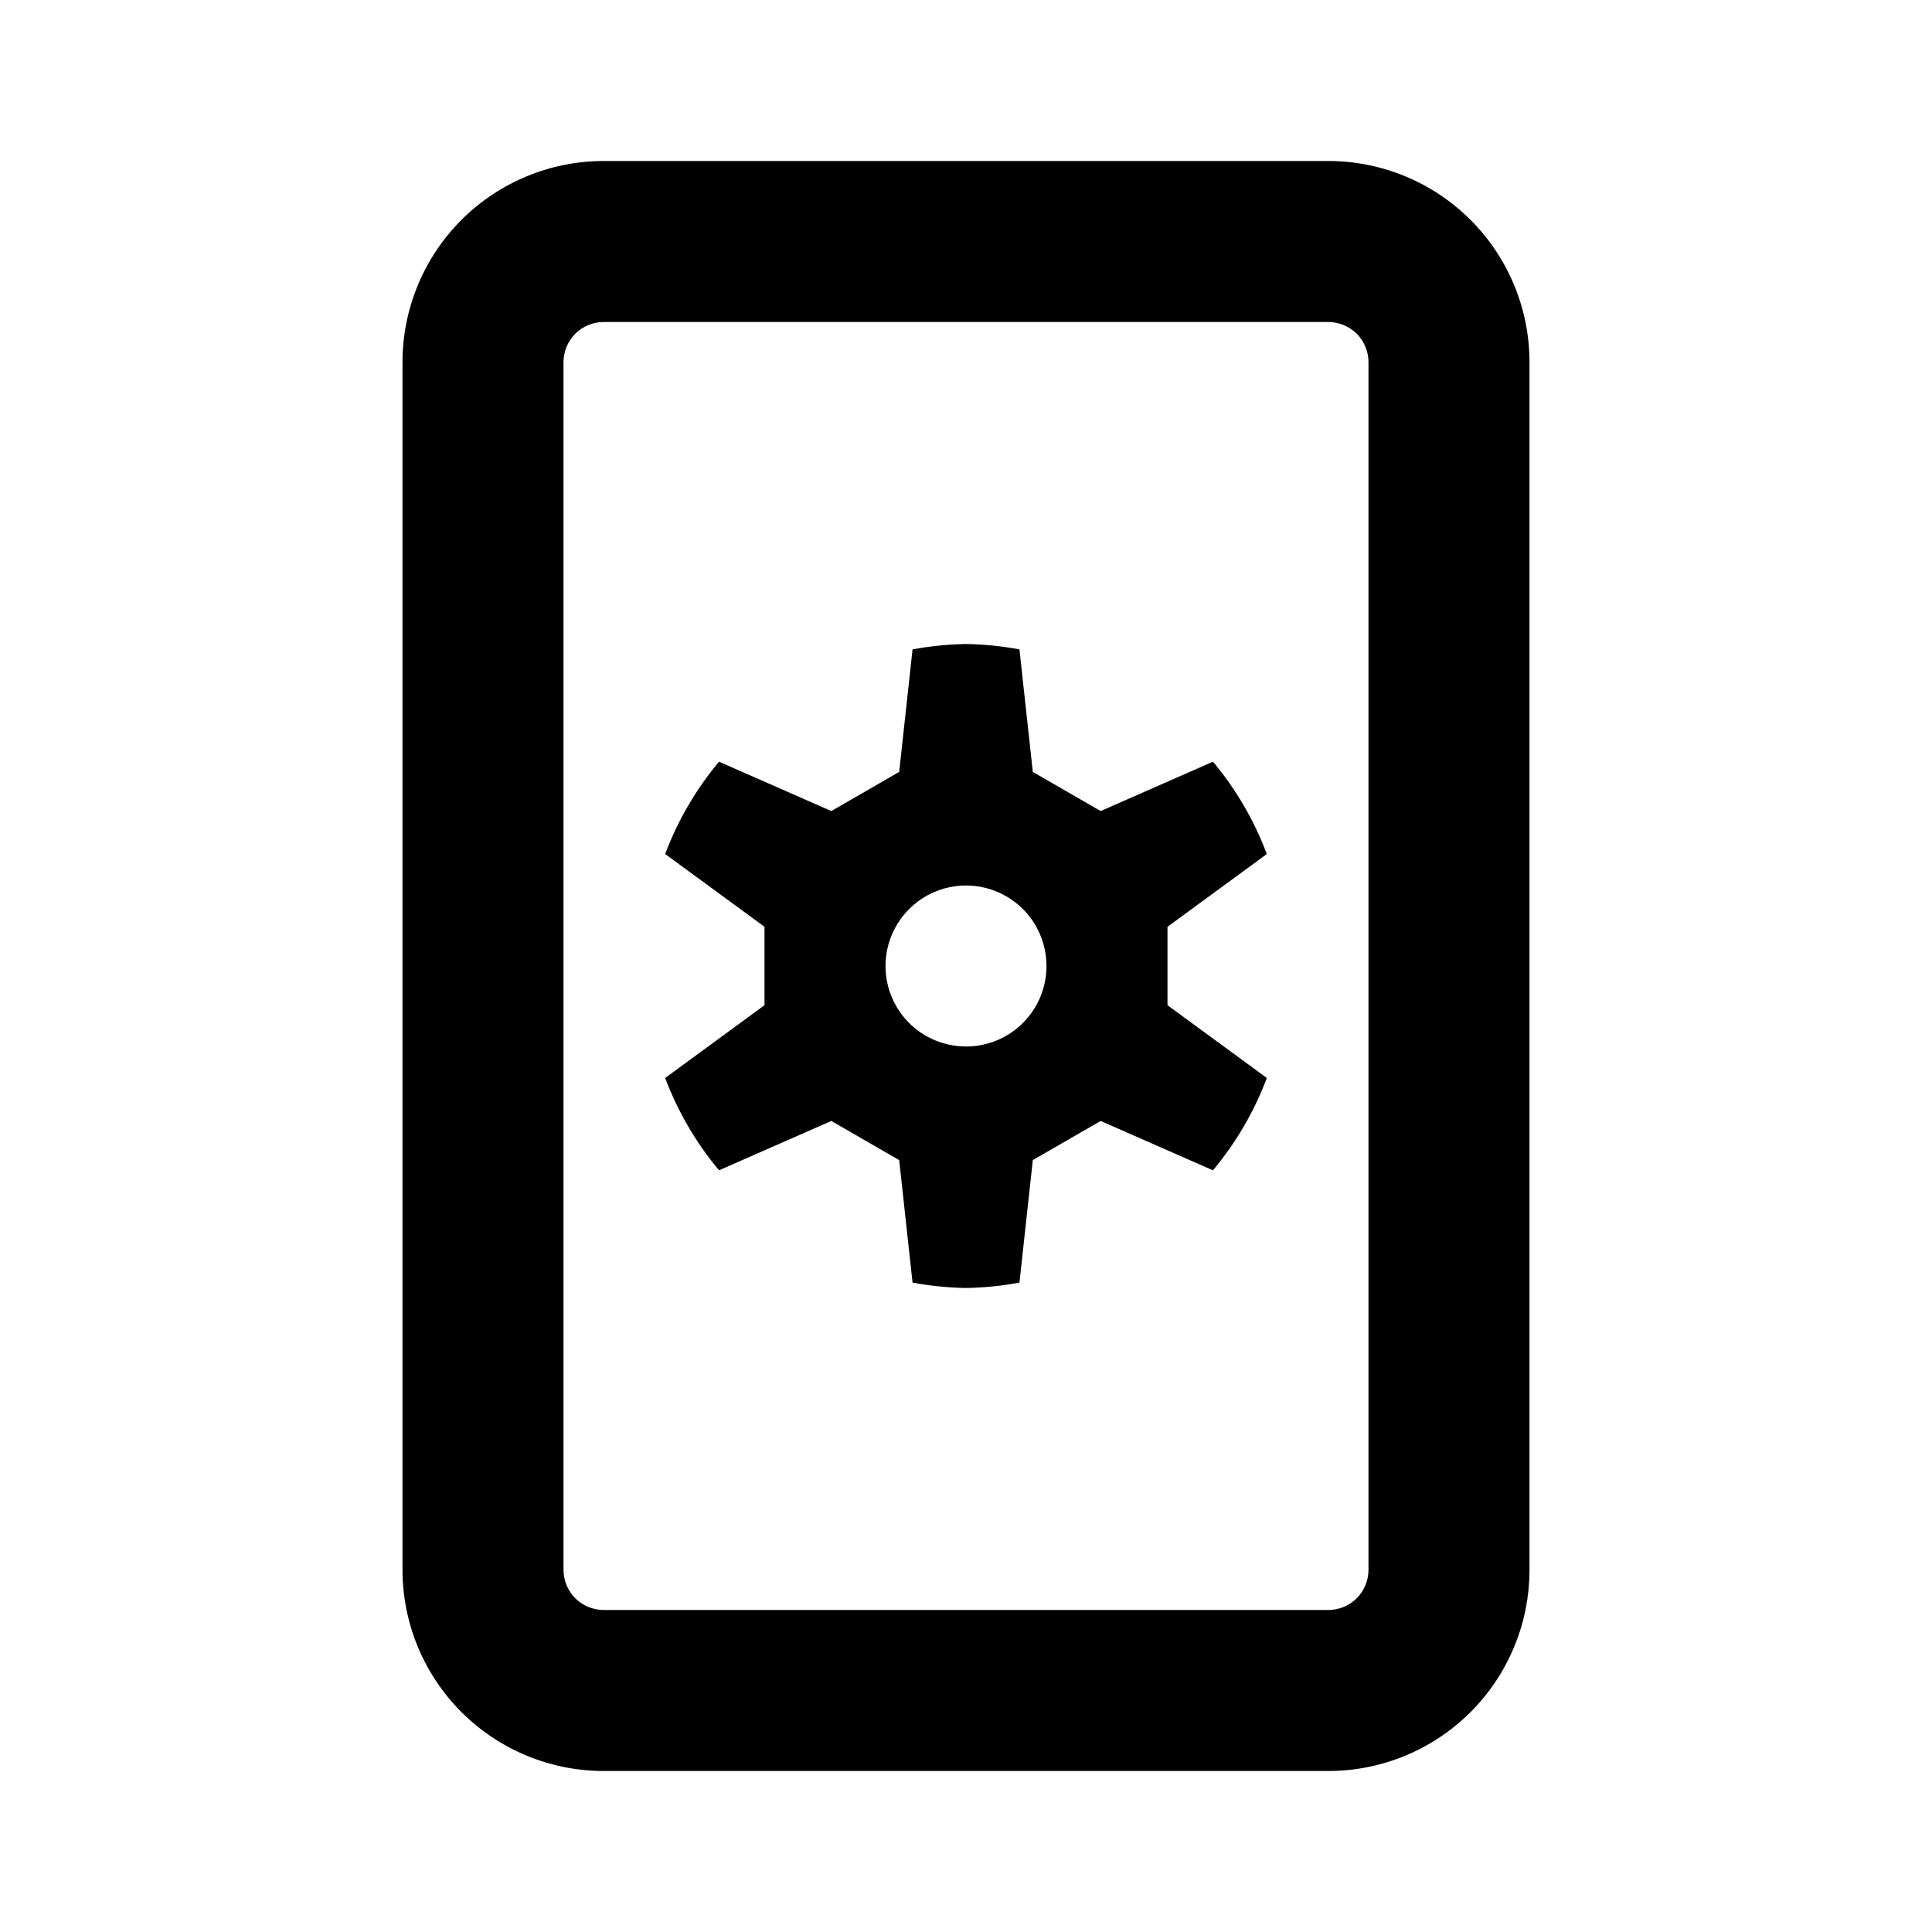 <svg width="24" height="24" viewBox="0 0 24 24" fill="none" xmlns="http://www.w3.org/2000/svg">
<path d="M16.5 2H7.5C6.837 2 6.201 2.263 5.732 2.732C5.263 3.201 5 3.837 5 4.5V19.5C5 20.163 5.263 20.799 5.732 21.268C6.201 21.737 6.837 22 7.5 22H16.5C17.163 22 17.799 21.737 18.268 21.268C18.737 20.799 19 20.163 19 19.5V4.5C19 3.837 18.737 3.201 18.268 2.732C17.799 2.263 17.163 2 16.5 2ZM17 19.5C17 19.633 16.947 19.76 16.854 19.854C16.76 19.947 16.633 20 16.5 20H7.5C7.367 20 7.24 19.947 7.146 19.854C7.053 19.76 7 19.633 7 19.5V4.5C7 4.367 7.053 4.24 7.146 4.146C7.24 4.053 7.367 4 7.5 4H16.5C16.633 4 16.76 4.053 16.854 4.146C16.947 4.24 17 4.367 17 4.5V19.5ZM15.737 10.609C15.58 10.191 15.354 9.804 15.068 9.462L13.673 10.075L12.83 9.589L12.664 8.067C12.445 8.026 12.223 8.004 12 8C11.777 8.004 11.555 8.026 11.336 8.067L11.17 9.589L10.327 10.075L8.932 9.462C8.646 9.804 8.42 10.191 8.263 10.609L9.497 11.513V12.487L8.263 13.391C8.42 13.809 8.646 14.196 8.932 14.538L10.327 13.925L11.17 14.411L11.336 15.933C11.555 15.974 11.777 15.996 12 16C12.223 15.996 12.445 15.974 12.664 15.933L12.83 14.411L13.673 13.925L15.068 14.538C15.354 14.196 15.58 13.809 15.737 13.391L14.503 12.487V11.513L15.737 10.609ZM12 13C11.802 13 11.609 12.941 11.444 12.832C11.28 12.722 11.152 12.565 11.076 12.383C11 12.2 10.981 11.999 11.019 11.805C11.058 11.611 11.153 11.433 11.293 11.293C11.433 11.153 11.611 11.058 11.805 11.019C11.999 10.981 12.2 11 12.383 11.076C12.565 11.152 12.722 11.28 12.832 11.444C12.941 11.609 13 11.802 13 12C13 12.265 12.895 12.52 12.707 12.707C12.52 12.895 12.265 13 12 13Z" fill="black"/>
</svg>
